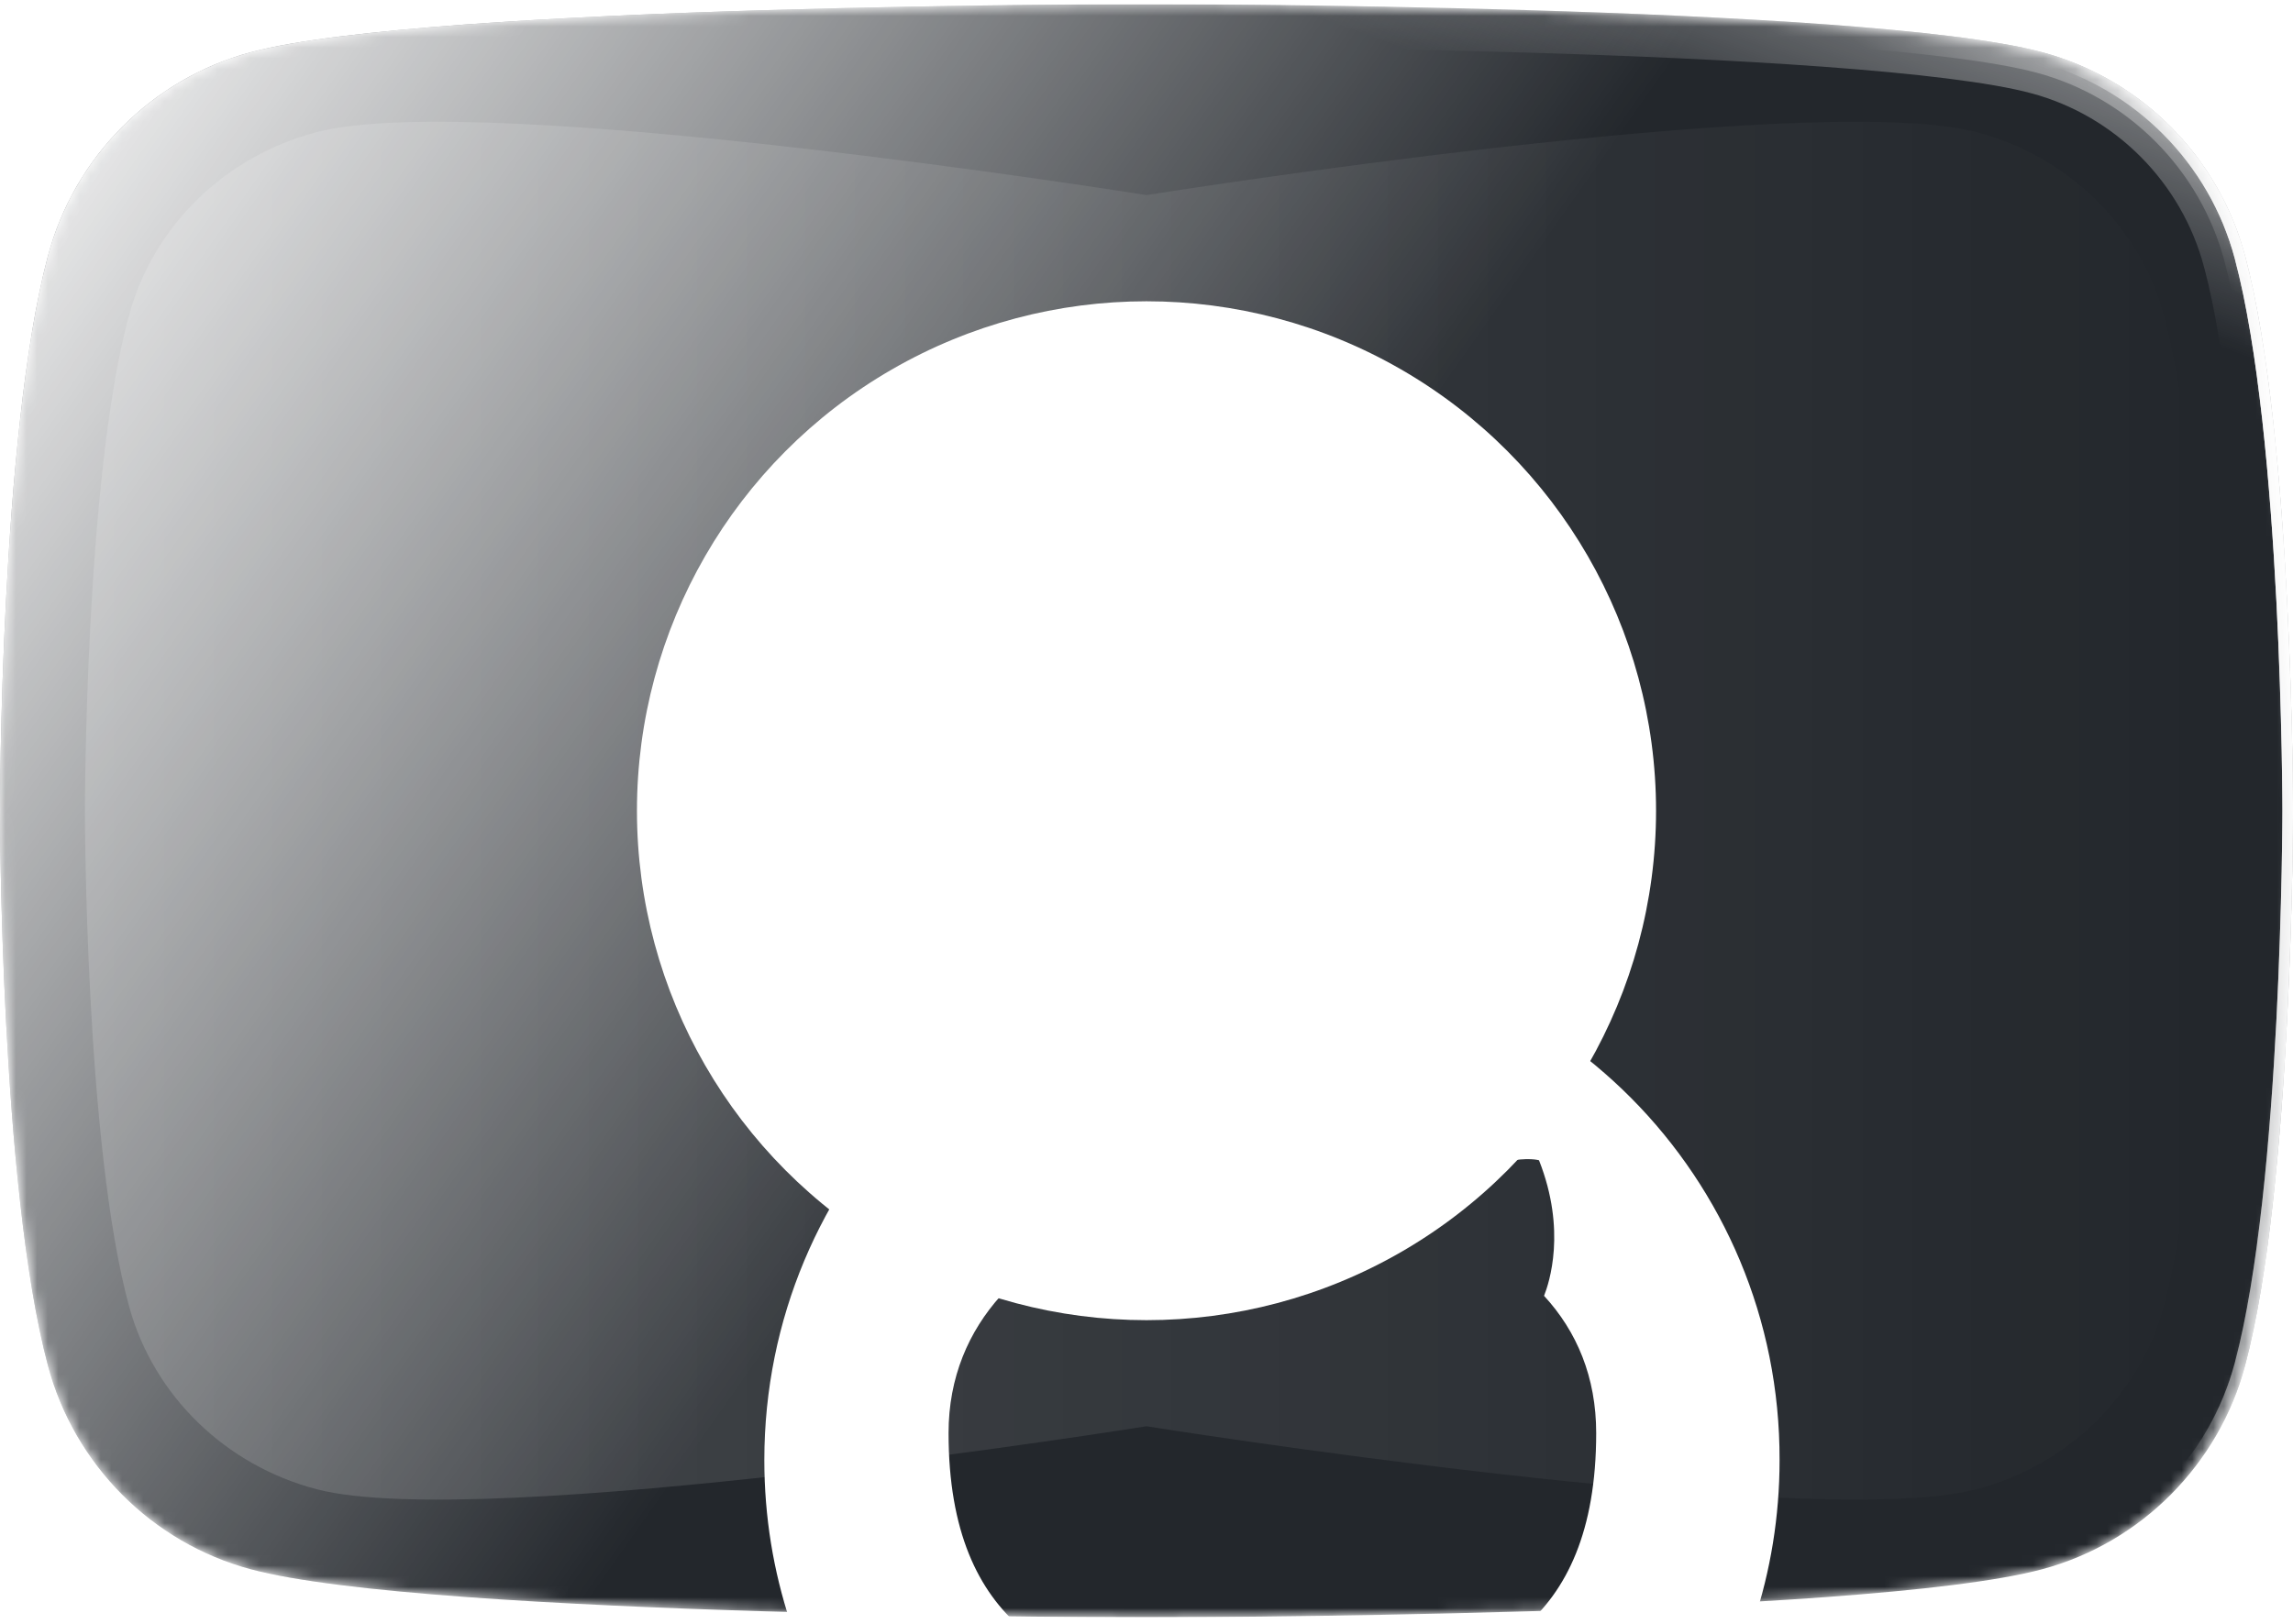 <svg width="216" height="153" viewBox="0 0 216 153" fill="none" xmlns="http://www.w3.org/2000/svg">
<g clip-path="url(#clip0_76_378)">
<mask id="mask0_76_378" style="mask-type:alpha" maskUnits="userSpaceOnUse" x="0" y="0" width="216" height="153">
<path d="M211.486 24.122C209.002 14.779 201.684 7.422 192.39 4.925C175.545 0.387 108 0.387 108 0.387C108 0.387 40.455 0.387 23.61 4.925C14.317 7.422 6.997 14.779 4.514 24.122C0 41.056 0 76.387 0 76.387C0 76.387 0 111.717 4.514 128.653C6.997 137.995 14.317 145.352 23.61 147.85C40.455 152.387 108 152.387 108 152.387C108 152.387 175.545 152.387 192.39 147.85C201.684 145.352 209.002 137.995 211.486 128.653C216 111.717 216 76.387 216 76.387C216 76.387 216 41.056 211.486 24.122Z" fill="#ED1D24"/>
</mask>
<g mask="url(#mask0_76_378)">
<g filter="url(#filter0_ii_76_378)">
<path d="M211.486 24.122C209.002 14.779 201.684 7.422 192.39 4.925C175.545 0.387 108 0.387 108 0.387C108 0.387 40.455 0.387 23.61 4.925C14.317 7.422 6.997 14.779 4.514 24.122C0 41.056 0 76.387 0 76.387C0 76.387 0 111.717 4.514 128.653C6.997 137.995 14.317 145.352 23.61 147.85C40.455 152.387 108 152.387 108 152.387C108 152.387 175.545 152.387 192.39 147.85C201.684 145.352 209.002 137.995 211.486 128.653C216 111.717 216 76.387 216 76.387C216 76.387 216 41.056 211.486 24.122Z" fill="#24292E"/>
</g>
<g filter="url(#filter1_ii_76_378)">
<path d="M211.486 24.122C209.002 14.779 201.684 7.422 192.39 4.925C175.545 0.387 108 0.387 108 0.387C108 0.387 40.455 0.387 23.61 4.925C14.317 7.422 6.997 14.779 4.514 24.122C0 41.056 0 76.387 0 76.387C0 76.387 0 111.717 4.514 128.653C6.997 137.995 14.317 145.352 23.61 147.85C40.455 152.387 108 152.387 108 152.387C108 152.387 175.545 152.387 192.39 147.85C201.684 145.352 209.002 137.995 211.486 128.653C216 111.717 216 76.387 216 76.387C216 76.387 216 41.056 211.486 24.122Z" fill="black" fill-opacity="0.04" style="mix-blend-mode:color-burn"/>
</g>
<g style="mix-blend-mode:plus-lighter" filter="url(#filter2_f_76_378)">
<path d="M211.003 24.251L211.003 24.25C208.565 15.079 201.38 7.858 192.26 5.408L192.26 5.407C188.101 4.287 180.766 3.438 172.061 2.8C163.37 2.162 153.356 1.737 143.863 1.454C134.372 1.17 125.405 1.028 118.812 0.958C115.515 0.922 112.812 0.904 110.933 0.896C109.993 0.891 109.26 0.889 108.762 0.888C108.659 0.888 108.566 0.887 108.484 0.887C108.366 0.887 108.269 0.887 108.194 0.887L108.049 0.887L108.012 0.887H108.003H108.001C108 0.887 108 0.887 108 0.387C108 0.887 108 0.887 107.999 0.887H107.997H107.988L107.951 0.887L107.806 0.887C107.678 0.887 107.488 0.887 107.238 0.888C106.74 0.889 106.007 0.891 105.067 0.896C103.188 0.904 100.485 0.922 97.188 0.958C90.595 1.028 81.629 1.17 72.137 1.454C62.644 1.737 52.63 2.162 43.939 2.8C35.234 3.438 27.899 4.287 23.74 5.407L23.74 5.408C14.62 7.858 7.435 15.079 4.997 24.25L4.997 24.251C2.755 32.661 1.628 45.679 1.064 56.63C0.782 62.098 0.641 67.038 0.57 70.612C0.535 72.398 0.518 73.842 0.509 74.84C0.504 75.339 0.502 75.726 0.501 75.988C0.501 76.119 0.5 76.219 0.5 76.286L0.5 76.362L0.5 76.38L0.5 76.385L0.5 76.386C0.5 76.387 0.5 76.387 0 76.387C0.5 76.387 0.5 76.387 0.5 76.387L0.5 76.388L0.5 76.393L0.5 76.412L0.5 76.488C0.5 76.555 0.501 76.654 0.501 76.785C0.502 77.048 0.504 77.435 0.509 77.933C0.518 78.931 0.535 80.376 0.57 82.162C0.641 85.735 0.782 90.675 1.064 96.143C1.628 107.094 2.755 120.113 4.997 128.524L4.997 128.524C7.435 137.694 14.62 144.916 23.74 147.367L23.74 147.367C27.899 148.487 35.234 149.336 43.939 149.974C52.63 150.611 62.644 151.036 72.137 151.32C81.629 151.603 90.595 151.745 97.188 151.816C100.485 151.851 103.188 151.869 105.067 151.878C106.007 151.882 106.74 151.885 107.238 151.886C107.488 151.886 107.678 151.886 107.806 151.887L107.951 151.887L107.988 151.887L107.997 151.887L107.999 151.887C108 151.887 108 151.887 108 152.387C108 151.887 108 151.887 108.001 151.887L108.003 151.887L108.012 151.887L108.049 151.887L108.194 151.887C108.322 151.886 108.512 151.886 108.762 151.886C109.26 151.885 109.993 151.882 110.933 151.878C112.812 151.869 115.515 151.851 118.812 151.816C125.405 151.745 134.372 151.603 143.863 151.32C153.356 151.036 163.37 150.611 172.061 149.974C180.766 149.336 188.101 148.487 192.26 147.367L192.26 147.367C201.38 144.916 208.565 137.694 211.003 128.524L211.003 128.524C213.245 120.113 214.372 107.094 214.936 96.143C215.218 90.675 215.359 85.735 215.43 82.162C215.465 80.376 215.482 78.931 215.491 77.933C215.496 77.435 215.498 77.048 215.499 76.785L215.499 76.653C215.5 76.585 215.5 76.53 215.5 76.488L215.5 76.412L215.5 76.393V76.388V76.387C215.5 76.387 215.5 76.387 216 76.387C215.5 76.387 215.5 76.387 215.5 76.386V76.385V76.38L215.5 76.362L215.5 76.286C215.5 76.219 215.499 76.119 215.499 75.988C215.498 75.726 215.496 75.339 215.491 74.84C215.482 73.842 215.465 72.398 215.43 70.612C215.359 67.038 215.218 62.098 214.936 56.63C214.372 45.679 213.245 32.661 211.003 24.251Z" stroke="url(#paint0_linear_76_378)"/>
<path d="M211.003 24.251L211.003 24.25C208.565 15.079 201.38 7.858 192.26 5.408L192.26 5.407C188.101 4.287 180.766 3.438 172.061 2.8C163.37 2.162 153.356 1.737 143.863 1.454C134.372 1.17 125.405 1.028 118.812 0.958C115.515 0.922 112.812 0.904 110.933 0.896C109.993 0.891 109.26 0.889 108.762 0.888C108.659 0.888 108.566 0.887 108.484 0.887C108.366 0.887 108.269 0.887 108.194 0.887L108.049 0.887L108.012 0.887H108.003H108.001C108 0.887 108 0.887 108 0.387C108 0.887 108 0.887 107.999 0.887H107.997H107.988L107.951 0.887L107.806 0.887C107.678 0.887 107.488 0.887 107.238 0.888C106.74 0.889 106.007 0.891 105.067 0.896C103.188 0.904 100.485 0.922 97.188 0.958C90.595 1.028 81.629 1.17 72.137 1.454C62.644 1.737 52.63 2.162 43.939 2.8C35.234 3.438 27.899 4.287 23.74 5.407L23.74 5.408C14.62 7.858 7.435 15.079 4.997 24.25L4.997 24.251C2.755 32.661 1.628 45.679 1.064 56.63C0.782 62.098 0.641 67.038 0.57 70.612C0.535 72.398 0.518 73.842 0.509 74.84C0.504 75.339 0.502 75.726 0.501 75.988C0.501 76.119 0.5 76.219 0.5 76.286L0.5 76.362L0.5 76.38L0.5 76.385L0.5 76.386C0.5 76.387 0.5 76.387 0 76.387C0.5 76.387 0.5 76.387 0.5 76.387L0.5 76.388L0.5 76.393L0.5 76.412L0.5 76.488C0.5 76.555 0.501 76.654 0.501 76.785C0.502 77.048 0.504 77.435 0.509 77.933C0.518 78.931 0.535 80.376 0.57 82.162C0.641 85.735 0.782 90.675 1.064 96.143C1.628 107.094 2.755 120.113 4.997 128.524L4.997 128.524C7.435 137.694 14.62 144.916 23.74 147.367L23.74 147.367C27.899 148.487 35.234 149.336 43.939 149.974C52.63 150.611 62.644 151.036 72.137 151.32C81.629 151.603 90.595 151.745 97.188 151.816C100.485 151.851 103.188 151.869 105.067 151.878C106.007 151.882 106.74 151.885 107.238 151.886C107.488 151.886 107.678 151.886 107.806 151.887L107.951 151.887L107.988 151.887L107.997 151.887L107.999 151.887C108 151.887 108 151.887 108 152.387C108 151.887 108 151.887 108.001 151.887L108.003 151.887L108.012 151.887L108.049 151.887L108.194 151.887C108.322 151.886 108.512 151.886 108.762 151.886C109.26 151.885 109.993 151.882 110.933 151.878C112.812 151.869 115.515 151.851 118.812 151.816C125.405 151.745 134.372 151.603 143.863 151.32C153.356 151.036 163.37 150.611 172.061 149.974C180.766 149.336 188.101 148.487 192.26 147.367L192.26 147.367C201.38 144.916 208.565 137.694 211.003 128.524L211.003 128.524C213.245 120.113 214.372 107.094 214.936 96.143C215.218 90.675 215.359 85.735 215.43 82.162C215.465 80.376 215.482 78.931 215.491 77.933C215.496 77.435 215.498 77.048 215.499 76.785L215.499 76.653C215.5 76.585 215.5 76.53 215.5 76.488L215.5 76.412L215.5 76.393V76.388V76.387C215.5 76.387 215.5 76.387 216 76.387C215.5 76.387 215.5 76.387 215.5 76.386V76.385V76.38L215.5 76.362L215.5 76.286C215.5 76.219 215.499 76.119 215.499 75.988C215.498 75.726 215.496 75.339 215.491 74.84C215.482 73.842 215.465 72.398 215.43 70.612C215.359 67.038 215.218 62.098 214.936 56.63C214.372 45.679 213.245 32.661 211.003 24.251Z" stroke="url(#paint1_linear_76_378)"/>
</g>
<g style="mix-blend-mode:plus-lighter" filter="url(#filter3_f_76_378)">
<path d="M210.52 24.38L210.52 24.379C208.127 15.38 201.077 8.294 192.13 5.89L192.13 5.89C188.023 4.784 180.733 3.937 172.024 3.298C163.344 2.662 153.338 2.237 143.848 1.954C134.361 1.67 125.398 1.528 118.806 1.458C115.511 1.422 112.809 1.404 110.931 1.396C109.991 1.391 109.259 1.389 108.76 1.388C108.511 1.387 108.321 1.387 108.193 1.387L108.048 1.387L108.012 1.387H108.003H108.001C108 1.387 108 1.387 108 0.387C108 1.387 108 1.387 107.999 1.387H107.997H107.988L107.952 1.387L107.807 1.387C107.679 1.387 107.489 1.387 107.24 1.388C106.742 1.389 106.009 1.391 105.069 1.396C103.191 1.404 100.489 1.422 97.194 1.458C90.602 1.528 81.639 1.67 72.152 1.954C62.663 2.237 52.656 2.662 43.976 3.298C35.267 3.937 27.977 4.784 23.87 5.89L23.87 5.89C14.924 8.294 7.872 15.38 5.48 24.379L5.48 24.38C3.253 32.733 2.127 45.703 1.563 56.656C1.281 62.117 1.141 67.052 1.07 70.621C1.035 72.406 1.018 73.848 1.009 74.844C1.004 75.342 1.002 75.728 1.001 75.99C1.001 76.121 1 76.22 1 76.287L1 76.362L1 76.381L1 76.385L1 76.386C1 76.387 1 76.387 0 76.387C1 76.387 1 76.387 1 76.387L1 76.388L1 76.393L1 76.411L1 76.487C1 76.553 1.001 76.653 1.001 76.783C1.002 77.045 1.004 77.431 1.009 77.929C1.018 78.925 1.035 80.368 1.07 82.152C1.141 85.721 1.281 90.656 1.563 96.117C2.127 107.07 3.253 120.04 5.48 128.395L5.48 128.396C7.872 137.394 14.924 144.479 23.87 146.884L23.87 146.884C27.977 147.99 35.267 148.837 43.976 149.475C52.656 150.112 62.663 150.537 72.152 150.82C81.639 151.103 90.602 151.245 97.194 151.316C100.489 151.351 103.191 151.369 105.069 151.378C106.009 151.382 106.742 151.385 107.24 151.386C107.489 151.386 107.679 151.386 107.807 151.387L107.952 151.387L107.988 151.387L107.997 151.387L107.999 151.387C108 151.387 108 151.387 108 152.387C108 151.387 108 151.387 108.001 151.387L108.003 151.387L108.012 151.387L108.048 151.387L108.193 151.387C108.321 151.386 108.511 151.386 108.76 151.386C109.259 151.385 109.991 151.382 110.931 151.378C112.809 151.369 115.511 151.351 118.806 151.316C125.398 151.245 134.361 151.103 143.848 150.82C153.338 150.537 163.344 150.112 172.025 149.475C180.733 148.837 188.023 147.99 192.13 146.884L192.13 146.884C201.077 144.479 208.127 137.394 210.52 128.396L210.52 128.395C212.747 120.04 213.873 107.07 214.437 96.117C214.719 90.656 214.859 85.721 214.93 82.152C214.965 80.368 214.982 78.925 214.991 77.929C214.996 77.431 214.998 77.045 214.999 76.783C214.999 76.653 215 76.553 215 76.487L215 76.411L215 76.393V76.388V76.387C215 76.387 215 76.387 215.007 76.387C215.036 76.387 215.19 76.387 216 76.387C215 76.387 215 76.387 215 76.386V76.385V76.381L215 76.362L215 76.287C215 76.22 214.999 76.121 214.999 75.99C214.998 75.728 214.996 75.342 214.991 74.844C214.982 73.848 214.965 72.406 214.93 70.621C214.859 67.052 214.719 62.117 214.437 56.656C213.873 45.703 212.747 32.733 210.52 24.38Z" stroke="url(#paint2_linear_76_378)" stroke-width="2"/>
</g>
<g style="mix-blend-mode:plus-lighter" filter="url(#filter4_f_76_378)">
<path d="M209.554 24.637L209.553 24.636C207.252 15.98 200.47 9.166 191.871 6.856L191.869 6.856C187.867 5.778 180.668 4.935 171.951 4.296C163.291 3.661 153.301 3.236 143.819 2.953C134.339 2.67 125.383 2.528 118.796 2.458C115.502 2.422 112.802 2.404 110.926 2.396C109.988 2.391 109.256 2.389 108.758 2.388C108.51 2.387 108.32 2.387 108.192 2.387L108.048 2.387L108.012 2.387H108.003H108.001C108 2.387 108 2.387 108 0.387C108 2.387 108 2.387 107.999 2.387H107.997H107.988L107.952 2.387L107.808 2.387C107.68 2.387 107.49 2.387 107.242 2.388C106.744 2.389 106.012 2.391 105.074 2.396C103.198 2.404 100.498 2.422 97.204 2.458C90.617 2.528 81.661 2.67 72.182 2.953C62.699 3.236 52.709 3.661 44.049 4.296C35.332 4.935 28.133 5.778 24.13 6.856L24.129 6.856C15.531 9.166 8.747 15.98 6.446 24.636L6.446 24.637C4.25 32.878 3.126 45.751 2.562 56.707C2.281 62.156 2.14 67.079 2.07 70.641C2.035 72.421 2.018 73.86 2.009 74.853C2.004 75.35 2.002 75.734 2.001 75.994C2.001 76.124 2 76.223 2 76.289L2 76.363L2 76.381L2 76.386L2 76.387C2 76.387 2 76.387 0 76.387C2 76.387 2 76.387 2 76.387L2 76.388L2 76.392L2 76.41L2 76.484C2 76.55 2.001 76.649 2.001 76.779C2.002 77.039 2.004 77.424 2.009 77.92C2.018 78.913 2.035 80.352 2.07 82.132C2.14 85.694 2.281 90.618 2.562 96.066C3.126 107.022 4.25 119.896 6.446 128.137L6.446 128.139C8.747 136.793 15.531 143.607 24.129 145.918L24.13 145.919C28.133 146.997 35.332 147.839 44.049 148.478C52.709 149.113 62.699 149.537 72.182 149.82C81.661 150.104 90.617 150.245 97.204 150.316C100.498 150.351 103.198 150.369 105.074 150.378C106.012 150.382 106.744 150.385 107.242 150.386C107.49 150.386 107.68 150.386 107.808 150.387L107.952 150.387L107.988 150.387L107.997 150.387L107.999 150.387C108 150.387 108 150.387 108 152.387C108 150.387 108 150.387 108.001 150.387L108.003 150.387L108.012 150.387L108.048 150.387L108.192 150.387C108.32 150.386 108.51 150.386 108.758 150.386C109.256 150.385 109.988 150.382 110.926 150.378C112.802 150.369 115.502 150.351 118.796 150.316C125.383 150.245 134.339 150.104 143.819 149.82C153.301 149.537 163.291 149.113 171.951 148.478C180.668 147.839 187.867 146.997 191.87 145.919L191.871 145.918C200.47 143.607 207.252 136.793 209.553 128.139L209.554 128.137C211.75 119.896 212.874 107.022 213.438 96.066C213.719 90.618 213.86 85.694 213.93 82.132C213.965 80.352 213.982 78.913 213.991 77.92C213.996 77.424 213.998 77.039 213.999 76.779C213.999 76.649 214 76.55 214 76.484L214 76.41L214 76.392V76.388V76.387C214 76.387 214 76.387 216 76.387C214 76.387 214 76.387 214 76.387V76.386V76.381L214 76.363L214 76.289C214 76.223 213.999 76.124 213.999 75.994C213.998 75.734 213.996 75.35 213.991 74.853C213.982 73.86 213.965 72.421 213.93 70.641C213.86 67.079 213.719 62.156 213.438 56.707C212.874 45.751 211.75 32.878 209.554 24.637Z" stroke="url(#paint3_linear_76_378)" stroke-width="4"/>
</g>
<path d="M211.486 24.122C209.002 14.779 201.684 7.422 192.39 4.925C175.545 0.387 108 0.387 108 0.387C108 0.387 40.455 0.387 23.61 4.925C14.317 7.422 6.997 14.779 4.514 24.122C0 41.056 0 76.387 0 76.387C0 76.387 0 111.717 4.514 128.653C6.997 137.995 14.317 145.352 23.61 147.85C40.455 152.387 108 152.387 108 152.387C108 152.387 175.545 152.387 192.39 147.85C201.684 145.352 209.002 137.995 211.486 128.653C216 111.717 216 76.387 216 76.387C216 76.387 216 41.056 211.486 24.122Z" fill="url(#paint4_linear_76_378)" style="mix-blend-mode:overlay"/>
<g style="mix-blend-mode:color-dodge" opacity="0.16" filter="url(#filter5_f_76_378)">
<path d="M203.82 29.62C201.52 21.26 194.744 14.677 186.139 12.443C170.542 8.383 108 18.383 108 18.383C108 18.383 45.458 8.383 29.861 12.443C21.256 14.677 14.479 21.26 12.179 29.62C8 44.771 8 76.383 8 76.383C8 76.383 8 107.994 12.179 123.147C14.479 131.506 21.256 138.088 29.861 140.323C45.458 144.383 108 134.383 108 134.383C108 134.383 170.542 144.383 186.139 140.323C194.744 138.088 201.52 131.506 203.82 123.147C208 107.994 208 76.383 208 76.383C208 76.383 208 44.771 203.82 29.62Z" fill="url(#paint5_linear_76_378)"/>
</g>
<g style="mix-blend-mode:overlay" filter="url(#filter6_f_76_378)">
<circle cx="108" cy="76.387" r="48" fill="white"/>
</g>
<g filter="url(#filter7_dddddd_76_378)">
<g clip-path="url(#clip1_76_378)">
<path fill-rule="evenodd" clip-rule="evenodd" d="M107.857 29.366C81.393 29.366 60 50.917 60 77.579C60 98.891 73.707 116.931 92.723 123.316C95.101 123.796 95.972 122.279 95.972 121.002C95.972 119.884 95.893 116.053 95.893 112.061C82.581 114.936 79.808 106.314 79.808 106.314C77.669 100.727 74.499 99.29 74.499 99.29C70.142 96.337 74.816 96.337 74.816 96.337C79.65 96.656 82.186 101.286 82.186 101.286C86.464 108.629 93.357 106.554 96.13 105.277C96.526 102.164 97.795 100.008 99.142 98.811C88.524 97.694 77.353 93.543 77.353 75.024C77.353 69.756 79.253 65.446 82.264 62.093C81.789 60.896 80.125 55.947 82.74 49.322C82.74 49.322 86.781 48.044 95.892 54.27C99.793 53.215 103.816 52.678 107.857 52.674C111.898 52.674 116.017 53.233 119.821 54.27C128.933 48.044 132.974 49.322 132.974 49.322C135.589 55.947 133.924 60.896 133.449 62.093C136.539 65.446 138.361 69.756 138.361 75.024C138.361 93.543 127.19 97.613 116.493 98.811C118.237 100.328 119.741 103.201 119.741 107.751C119.741 114.216 119.663 119.405 119.663 121.001C119.663 122.279 120.535 123.796 122.911 123.317C141.927 116.93 155.635 98.891 155.635 77.579C155.713 50.917 134.241 29.366 107.857 29.366Z" fill="white"/>
</g>
</g>
</g>
</g>
<defs>
<filter id="filter0_ii_76_378" x="-8" y="-7.613" width="232" height="168" filterUnits="userSpaceOnUse" color-interpolation-filters="sRGB">
<feFlood flood-opacity="0" result="BackgroundImageFix"/>
<feBlend mode="normal" in="SourceGraphic" in2="BackgroundImageFix" result="shape"/>
<feColorMatrix in="SourceAlpha" type="matrix" values="0 0 0 0 0 0 0 0 0 0 0 0 0 0 0 0 0 0 127 0" result="hardAlpha"/>
<feOffset dx="8" dy="8"/>
<feGaussianBlur stdDeviation="8"/>
<feComposite in2="hardAlpha" operator="arithmetic" k2="-1" k3="1"/>
<feColorMatrix type="matrix" values="0 0 0 0 0 0 0 0 0 0 0 0 0 0 0 0 0 0 0.16 0"/>
<feBlend mode="normal" in2="shape" result="effect1_innerShadow_76_378"/>
<feColorMatrix in="SourceAlpha" type="matrix" values="0 0 0 0 0 0 0 0 0 0 0 0 0 0 0 0 0 0 127 0" result="hardAlpha"/>
<feOffset dx="-8" dy="-8"/>
<feGaussianBlur stdDeviation="8"/>
<feComposite in2="hardAlpha" operator="arithmetic" k2="-1" k3="1"/>
<feColorMatrix type="matrix" values="0 0 0 0 0 0 0 0 0 0 0 0 0 0 0 0 0 0 0.32 0"/>
<feBlend mode="normal" in2="effect1_innerShadow_76_378" result="effect2_innerShadow_76_378"/>
</filter>
<filter id="filter1_ii_76_378" x="-8" y="-7.613" width="232" height="168" filterUnits="userSpaceOnUse" color-interpolation-filters="sRGB">
<feFlood flood-opacity="0" result="BackgroundImageFix"/>
<feBlend mode="normal" in="SourceGraphic" in2="BackgroundImageFix" result="shape"/>
<feColorMatrix in="SourceAlpha" type="matrix" values="0 0 0 0 0 0 0 0 0 0 0 0 0 0 0 0 0 0 127 0" result="hardAlpha"/>
<feOffset dx="8" dy="8"/>
<feGaussianBlur stdDeviation="8"/>
<feComposite in2="hardAlpha" operator="arithmetic" k2="-1" k3="1"/>
<feColorMatrix type="matrix" values="0 0 0 0 0 0 0 0 0 0 0 0 0 0 0 0 0 0 0.16 0"/>
<feBlend mode="normal" in2="shape" result="effect1_innerShadow_76_378"/>
<feColorMatrix in="SourceAlpha" type="matrix" values="0 0 0 0 0 0 0 0 0 0 0 0 0 0 0 0 0 0 127 0" result="hardAlpha"/>
<feOffset dx="-8" dy="-8"/>
<feGaussianBlur stdDeviation="8"/>
<feComposite in2="hardAlpha" operator="arithmetic" k2="-1" k3="1"/>
<feColorMatrix type="matrix" values="0 0 0 0 0 0 0 0 0 0 0 0 0 0 0 0 0 0 0.32 0"/>
<feBlend mode="normal" in2="effect1_innerShadow_76_378" result="effect2_innerShadow_76_378"/>
</filter>
<filter id="filter2_f_76_378" x="-6" y="-5.613" width="228" height="164" filterUnits="userSpaceOnUse" color-interpolation-filters="sRGB">
<feFlood flood-opacity="0" result="BackgroundImageFix"/>
<feBlend mode="normal" in="SourceGraphic" in2="BackgroundImageFix" result="shape"/>
<feGaussianBlur stdDeviation="3" result="effect1_foregroundBlur_76_378"/>
</filter>
<filter id="filter3_f_76_378" x="-4" y="-3.613" width="224" height="160" filterUnits="userSpaceOnUse" color-interpolation-filters="sRGB">
<feFlood flood-opacity="0" result="BackgroundImageFix"/>
<feBlend mode="normal" in="SourceGraphic" in2="BackgroundImageFix" result="shape"/>
<feGaussianBlur stdDeviation="2" result="effect1_foregroundBlur_76_378"/>
</filter>
<filter id="filter4_f_76_378" x="-8" y="-7.613" width="232" height="168" filterUnits="userSpaceOnUse" color-interpolation-filters="sRGB">
<feFlood flood-opacity="0" result="BackgroundImageFix"/>
<feBlend mode="normal" in="SourceGraphic" in2="BackgroundImageFix" result="shape"/>
<feGaussianBlur stdDeviation="4" result="effect1_foregroundBlur_76_378"/>
</filter>
<filter id="filter5_f_76_378" x="-8" y="-4.527" width="232" height="161.82" filterUnits="userSpaceOnUse" color-interpolation-filters="sRGB">
<feFlood flood-opacity="0" result="BackgroundImageFix"/>
<feBlend mode="normal" in="SourceGraphic" in2="BackgroundImageFix" result="shape"/>
<feGaussianBlur stdDeviation="8" result="effect1_foregroundBlur_76_378"/>
</filter>
<filter id="filter6_f_76_378" x="-36" y="-67.613" width="288" height="288" filterUnits="userSpaceOnUse" color-interpolation-filters="sRGB">
<feFlood flood-opacity="0" result="BackgroundImageFix"/>
<feBlend mode="normal" in="SourceGraphic" in2="BackgroundImageFix" result="shape"/>
<feGaussianBlur stdDeviation="48" result="effect1_foregroundBlur_76_378"/>
</filter>
<filter id="filter7_dddddd_76_378" x="28" y="12.387" width="160" height="160" filterUnits="userSpaceOnUse" color-interpolation-filters="sRGB">
<feFlood flood-opacity="0" result="BackgroundImageFix"/>
<feColorMatrix in="SourceAlpha" type="matrix" values="0 0 0 0 0 0 0 0 0 0 0 0 0 0 0 0 0 0 127 0" result="hardAlpha"/>
<feOffset dx="4" dy="4"/>
<feGaussianBlur stdDeviation="4"/>
<feComposite in2="hardAlpha" operator="out"/>
<feColorMatrix type="matrix" values="0 0 0 0 0 0 0 0 0 0 0 0 0 0 0 0 0 0 0.16 0"/>
<feBlend mode="color-burn" in2="BackgroundImageFix" result="effect1_dropShadow_76_378"/>
<feColorMatrix in="SourceAlpha" type="matrix" values="0 0 0 0 0 0 0 0 0 0 0 0 0 0 0 0 0 0 127 0" result="hardAlpha"/>
<feOffset dx="4" dy="4"/>
<feGaussianBlur stdDeviation="4"/>
<feComposite in2="hardAlpha" operator="out"/>
<feColorMatrix type="matrix" values="0 0 0 0 0 0 0 0 0 0 0 0 0 0 0 0 0 0 0.04 0"/>
<feBlend mode="color-burn" in2="effect1_dropShadow_76_378" result="effect2_dropShadow_76_378"/>
<feColorMatrix in="SourceAlpha" type="matrix" values="0 0 0 0 0 0 0 0 0 0 0 0 0 0 0 0 0 0 127 0" result="hardAlpha"/>
<feOffset dx="4" dy="4"/>
<feGaussianBlur stdDeviation="4"/>
<feComposite in2="hardAlpha" operator="out"/>
<feColorMatrix type="matrix" values="0 0 0 0 0 0 0 0 0 0 0 0 0 0 0 0 0 0 0.04 0"/>
<feBlend mode="color-burn" in2="effect2_dropShadow_76_378" result="effect3_dropShadow_76_378"/>
<feColorMatrix in="SourceAlpha" type="matrix" values="0 0 0 0 0 0 0 0 0 0 0 0 0 0 0 0 0 0 127 0" result="hardAlpha"/>
<feOffset dy="16"/>
<feGaussianBlur stdDeviation="16"/>
<feComposite in2="hardAlpha" operator="out"/>
<feColorMatrix type="matrix" values="0 0 0 0 0 0 0 0 0 0 0 0 0 0 0 0 0 0 0.16 0"/>
<feBlend mode="multiply" in2="effect3_dropShadow_76_378" result="effect4_dropShadow_76_378"/>
<feColorMatrix in="SourceAlpha" type="matrix" values="0 0 0 0 0 0 0 0 0 0 0 0 0 0 0 0 0 0 127 0" result="hardAlpha"/>
<feOffset dy="16"/>
<feGaussianBlur stdDeviation="16"/>
<feComposite in2="hardAlpha" operator="out"/>
<feColorMatrix type="matrix" values="0 0 0 0 0 0 0 0 0 0 0 0 0 0 0 0 0 0 0.04 0"/>
<feBlend mode="multiply" in2="effect4_dropShadow_76_378" result="effect5_dropShadow_76_378"/>
<feColorMatrix in="SourceAlpha" type="matrix" values="0 0 0 0 0 0 0 0 0 0 0 0 0 0 0 0 0 0 127 0" result="hardAlpha"/>
<feOffset dy="16"/>
<feGaussianBlur stdDeviation="16"/>
<feComposite in2="hardAlpha" operator="out"/>
<feColorMatrix type="matrix" values="0 0 0 0 0 0 0 0 0 0 0 0 0 0 0 0 0 0 0.04 0"/>
<feBlend mode="multiply" in2="effect5_dropShadow_76_378" result="effect6_dropShadow_76_378"/>
<feBlend mode="normal" in="SourceGraphic" in2="effect6_dropShadow_76_378" result="shape"/>
</filter>
<linearGradient id="paint0_linear_76_378" x1="216" y1="36.387" x2="177.5" y2="39.887" gradientUnits="userSpaceOnUse">
<stop stop-color="white"/>
<stop offset="0.5" stop-color="white" stop-opacity="0"/>
<stop offset="0.75" stop-color="white" stop-opacity="0"/>
<stop offset="1" stop-color="white" stop-opacity="0"/>
</linearGradient>
<linearGradient id="paint1_linear_76_378" x1="216" y1="36.387" x2="177.5" y2="39.887" gradientUnits="userSpaceOnUse">
<stop stop-color="white"/>
<stop offset="0.5" stop-color="white" stop-opacity="0"/>
<stop offset="0.75" stop-color="white" stop-opacity="0"/>
<stop offset="1" stop-color="white" stop-opacity="0"/>
</linearGradient>
<linearGradient id="paint2_linear_76_378" x1="209" y1="-7.613" x2="177.5" y2="39.887" gradientUnits="userSpaceOnUse">
<stop stop-color="white"/>
<stop offset="0.5" stop-color="white" stop-opacity="0"/>
<stop offset="0.75" stop-color="white" stop-opacity="0"/>
<stop offset="1" stop-color="white" stop-opacity="0"/>
</linearGradient>
<linearGradient id="paint3_linear_76_378" x1="210.06" y1="-23.571" x2="173.5" y2="76.387" gradientUnits="userSpaceOnUse">
<stop stop-color="white"/>
<stop offset="0.5" stop-color="white" stop-opacity="0"/>
<stop offset="0.75" stop-color="white" stop-opacity="0"/>
<stop offset="1" stop-color="white" stop-opacity="0"/>
</linearGradient>
<linearGradient id="paint4_linear_76_378" x1="-1.60933e-06" y1="0.387" x2="108" y2="76.387" gradientUnits="userSpaceOnUse">
<stop stop-color="white"/>
<stop offset="1" stop-color="white" stop-opacity="0"/>
</linearGradient>
<linearGradient id="paint5_linear_76_378" x1="8" y1="76.383" x2="208" y2="76.383" gradientUnits="userSpaceOnUse">
<stop stop-color="white"/>
<stop offset="1" stop-color="white" stop-opacity="0"/>
</linearGradient>
<clipPath id="clip0_76_378">
<rect width="216" height="152" fill="white" transform="translate(0 0.387)"/>
</clipPath>
<clipPath id="clip1_76_378">
<rect width="96" height="94.041" fill="white" transform="translate(60 29.366)"/>
</clipPath>
</defs>
</svg>
